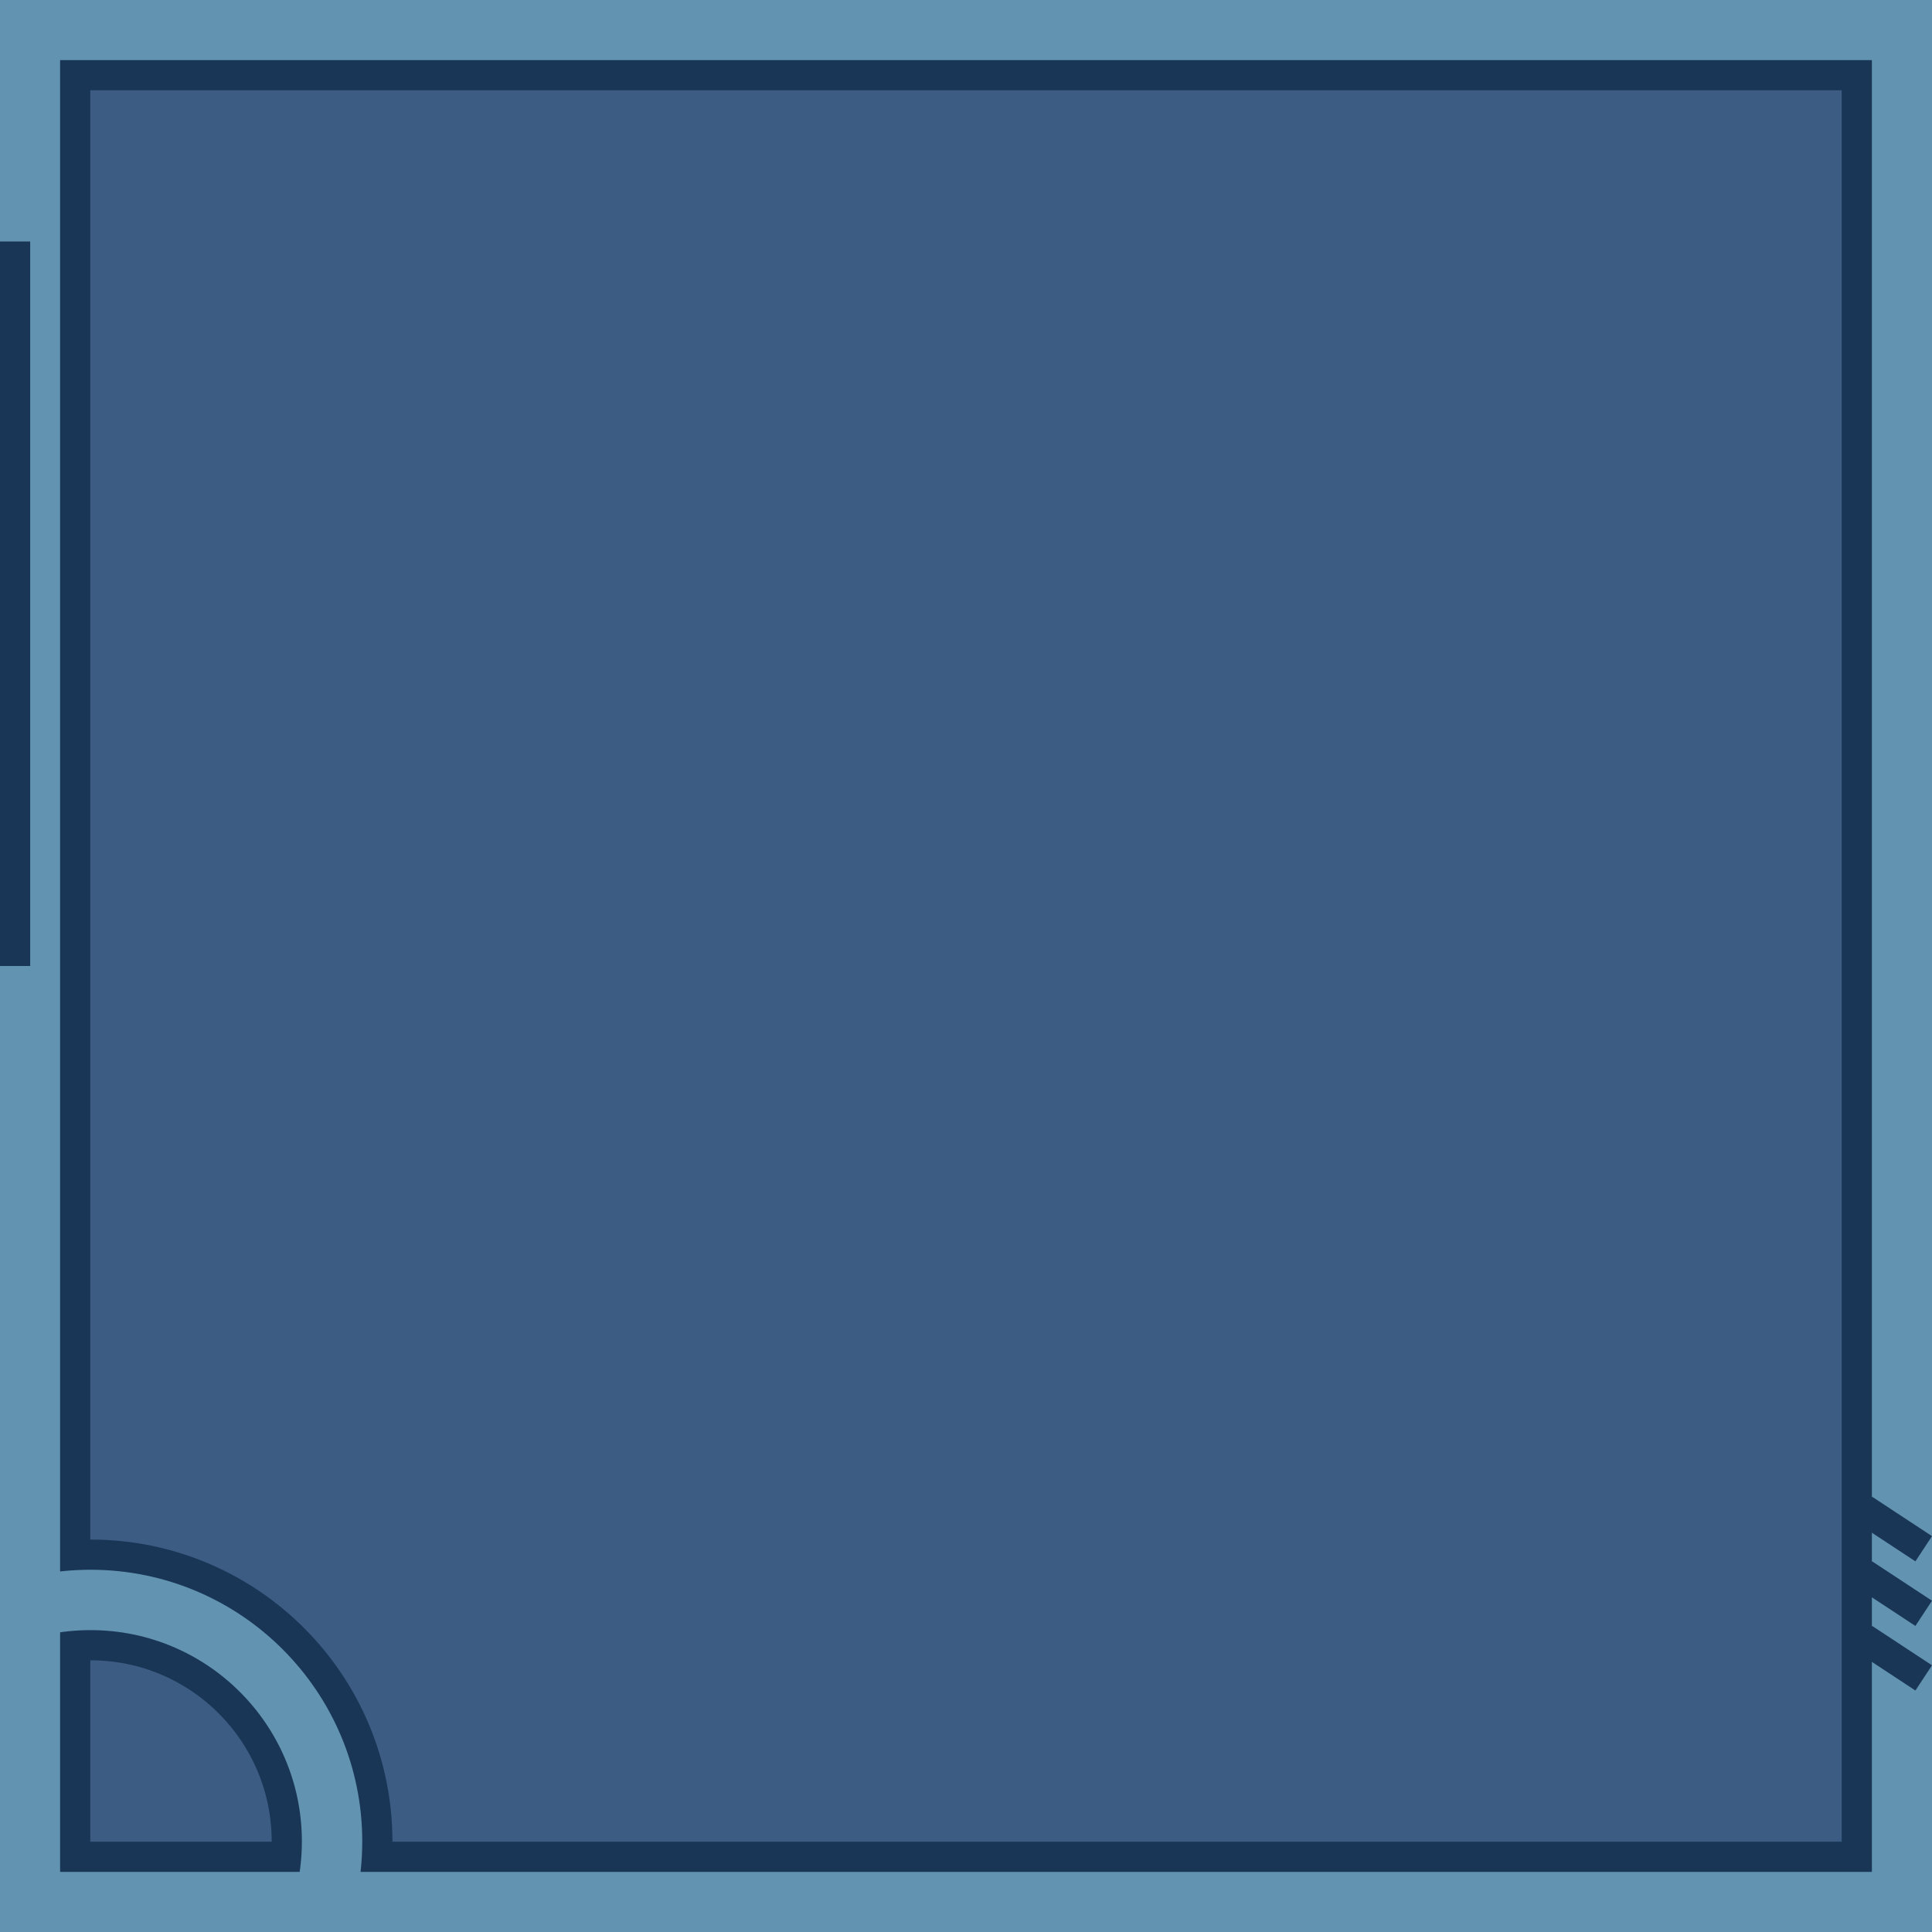 <?xml version="1.0" encoding="UTF-8" standalone="no"?>
<!-- Created with Inkscape (http://www.inkscape.org/) -->

<svg
   width="64"
   height="64"
   viewBox="0 0 64 64"
   version="1.1"
   id="svg1"
   inkscape:version="1.3.2 (091e20ef0f, 2023-11-25)"
   sodipodi:docname="floor.svg"
   xmlns:inkscape="http://www.inkscape.org/namespaces/inkscape"
   xmlns:sodipodi="http://sodipodi.sourceforge.net/DTD/sodipodi-0.dtd"
   xmlns="http://www.w3.org/2000/svg"
   xmlns:svg="http://www.w3.org/2000/svg">
  <sodipodi:namedview
     id="namedview1"
     pagecolor="#ffffff"
     bordercolor="#000000"
     borderopacity="0.25"
     inkscape:showpageshadow="2"
     inkscape:pageopacity="0.0"
     inkscape:pagecheckerboard="0"
     inkscape:deskcolor="#d1d1d1"
     inkscape:document-units="mm"
     showgrid="true"
     inkscape:zoom="5.6568543"
     inkscape:cx="15.556349"
     inkscape:cy="35.974057"
     inkscape:window-width="2511"
     inkscape:window-height="1401"
     inkscape:window-x="0"
     inkscape:window-y="0"
     inkscape:window-maximized="0"
     inkscape:current-layer="layer1">
    <inkscape:grid
       id="grid1"
       units="px"
       originx="0"
       originy="0"
       spacingx="1"
       spacingy="1"
       empcolor="#0099e5"
       empopacity="0.302"
       color="#0099e5"
       opacity="0.149"
       empspacing="8"
       dotted="false"
       gridanglex="30"
       gridanglez="30"
       visible="true" />
  </sodipodi:namedview>
  <defs
     id="defs1" />
  <g
     inkscape:label="Calque 1"
     inkscape:groupmode="layer"
     id="layer1">
    <rect
       style="display:inline;fill:#3c5c83;fill-opacity:1;stroke:none;stroke-opacity:1"
       id="rect1"
       width="64"
       height="64"
       x="0"
       y="0" />
    <circle
       style="fill:none;fill-opacity:1;stroke:#193656;stroke-width:4;stroke-dasharray:none;stroke-opacity:1"
       id="circle5"
       cx="3"
       cy="61"
       r="8" />
    <rect
       style="fill:none;fill-opacity:1;stroke:#6293b1;stroke-width:1.998;stroke-dasharray:none;stroke-opacity:1"
       id="rect2"
       width="62.002"
       height="62.002"
       x="0.999"
       y="0.999" />
    <rect
       style="fill:none;fill-opacity:1;stroke:#193656;stroke-width:1;stroke-dasharray:none;stroke-opacity:1"
       id="rect3"
       width="59.018"
       height="59.018"
       x="2.491"
       y="2.491" />
    <circle
       style="fill:none;fill-opacity:1;stroke:#6293b1;stroke-width:2;stroke-dasharray:none;stroke-opacity:1"
       id="path1"
       cx="3"
       cy="61"
       r="8" />
    <path
       style="fill:none;fill-opacity:1;stroke:#193656;stroke-width:1;stroke-dasharray:none;stroke-opacity:1"
       d="M 0.5,8 V 32"
       id="path4" />
    <path
       style="fill:none;fill-opacity:1;stroke:#193656;stroke-width:1;stroke-linejoin:miter;stroke-dasharray:none;stroke-opacity:1"
       d="m 61.743,54.279 1.982,1.304"
       id="path5"
       sodipodi:nodetypes="cc" />
    <path
       style="fill:none;fill-opacity:1;stroke:#193656;stroke-width:1;stroke-linejoin:miter;stroke-dasharray:none;stroke-opacity:1"
       d="m 61.743,52.14 1.982,1.304"
       id="path5-5"
       sodipodi:nodetypes="cc" />
    <path
       style="fill:none;fill-opacity:1;stroke:#193656;stroke-width:1;stroke-linejoin:miter;stroke-dasharray:none;stroke-opacity:1"
       d="m 61.743,50 1.982,1.304"
       id="path5-2"
       sodipodi:nodetypes="cc" />
  </g>
</svg>
